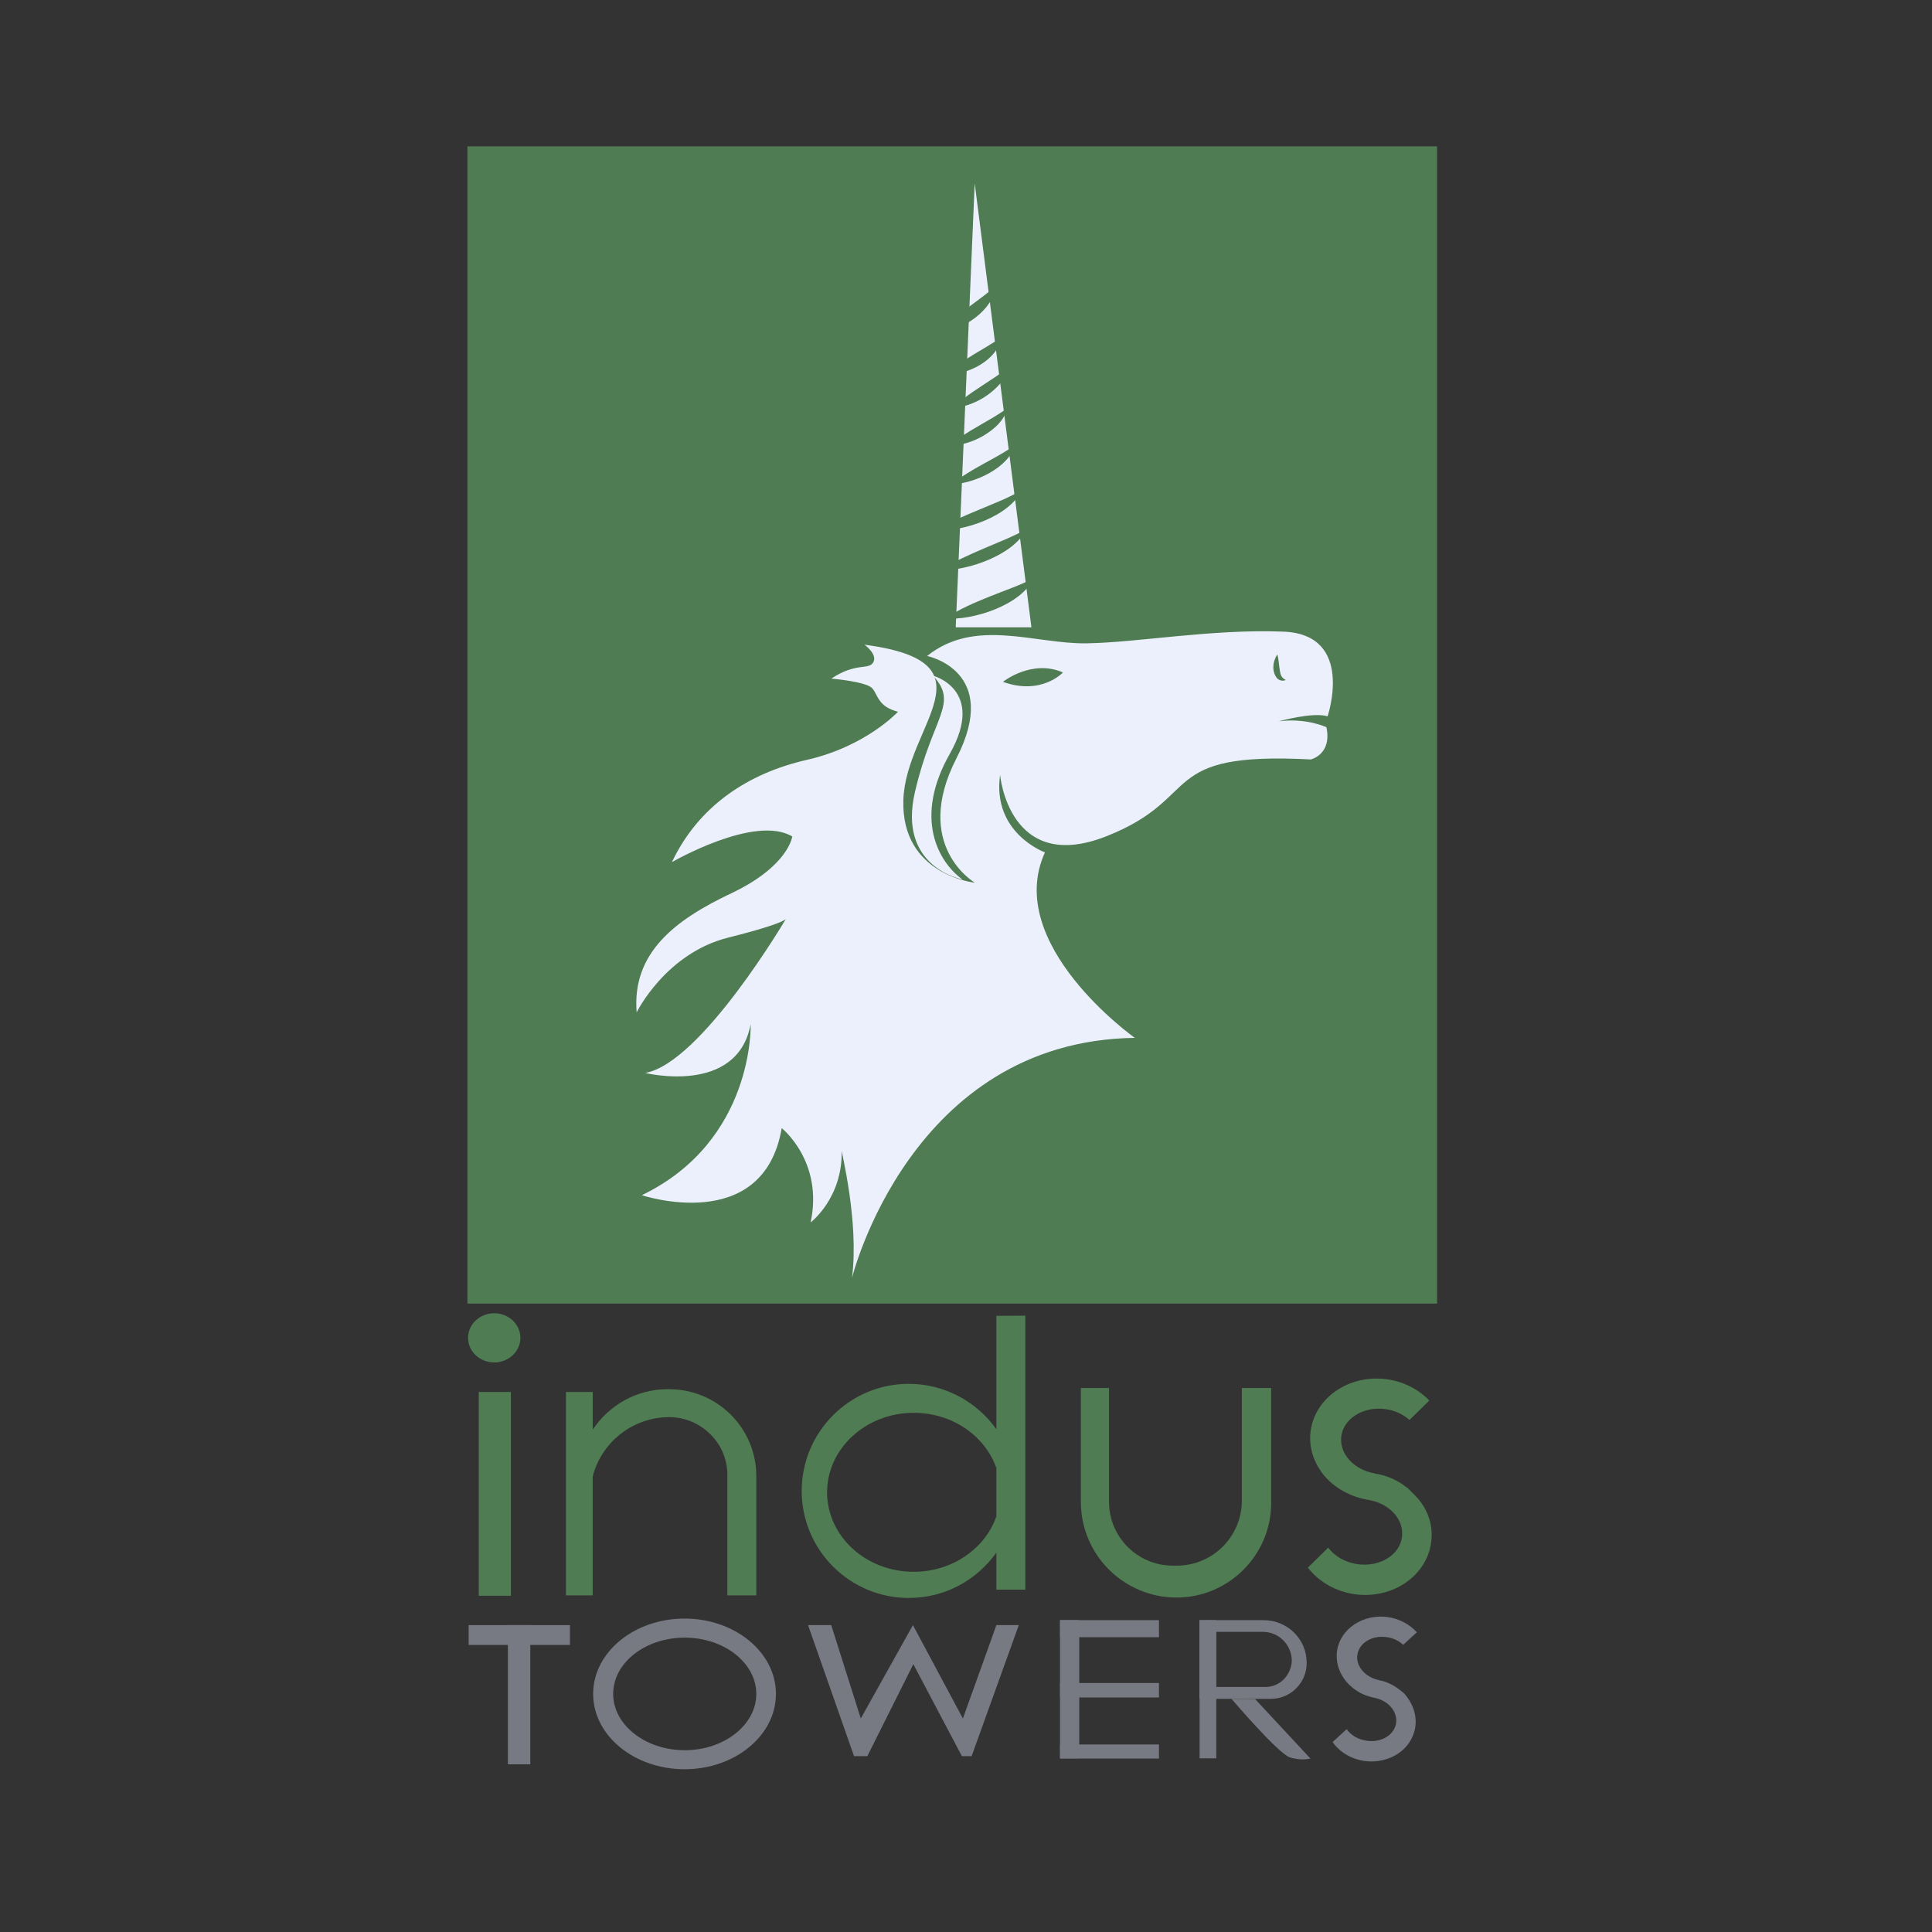 <?xml version="1.0" encoding="utf-8"?>
<!-- Generator: Adobe Illustrator 26.0.1, SVG Export Plug-In . SVG Version: 6.00 Build 0)  -->
<svg version="1.2" baseProfile="tiny-ps" id="Layer_1" xmlns="http://www.w3.org/2000/svg" xmlns:xlink="http://www.w3.org/1999/xlink"
	 viewBox="0 0 10779.1 10779.1"  xml:space="preserve">
	 <rect x="0" y="0" width="10779.1" height="10779.1" fill="#333333" stroke="none"/>
	 <title>industowers</title>
<g>
	<rect x="2608" y="816.5" fill="#4F7C53" width="5409.8" height="6456.7"/>
	<g>
		<rect x="2671.1" y="7766.1" fill="#4F7C53" width="179.2" height="1137.1"/>
		<ellipse fill="#4F7C53" cx="2757.4" cy="7464.2" rx="146" ry="137.2"/>
		<rect x="2833.7" y="9066.9" fill="#777A83" width="125" height="776.5"/>
		<rect x="2614.7" y="9066.9" fill="#777A83" width="565.2" height="110.6"/>
		<rect x="5914.2" y="9039.3" fill="#777A83" width="107.3" height="771"/>
		<rect x="5914.2" y="9732.8" fill="#777A83" width="551.9" height="78.5"/>
		<rect x="5914.2" y="9389.9" fill="#777A83" width="551.9" height="80.7"/>
		<rect x="5914.2" y="9039.3" fill="#777A83" width="551.9" height="95.1"/>
		<rect x="6692.9" y="9039.3" fill="#777A83" width="92.9" height="771"/>
		<path fill="#777A83" d="M7050.1,9039.3h-358.4v439.1H7090c55.3,0,105.1-22.1,141.6-58.6c36.5-36.5,58.6-85.2,58.6-141.6
			C7291.3,9146.6,7184,9039.3,7050.1,9039.3z M7163,9368.9c-26.5,26.5-61.9,43.1-102.9,43.1h-275.4v-307.5h261
			c89.6,0,161.5,73,161.5,161.5C7206.1,9304.7,7189.5,9341.2,7163,9368.9z"/>
		<path fill="#777A83" d="M6871,9478.4c0,0,258.8,304.2,325.2,326.3c65.3,21,115,6.6,115,6.6l-308.6-331.8L6871,9478.4L6871,9478.4z
			"/>
		<polygon fill="#777A83" points="4508.3,9066.9 4637.7,9066.9 4802.5,9587.9 5093.4,9066.9 5372.2,9587.9 5559.1,9066.9 
			5684.1,9066.9 5420.9,9798.1 5366.7,9798.1 5095.7,9284.8 4839,9798.1 4764.9,9798.1 		"/>
		<path fill="#777A83" d="M3819.2,9030.4c-281,0-509.9,188-509.9,420.3s229,420.3,509.9,420.3s509.9-188,509.9-420.3
			S4100.2,9030.4,3819.2,9030.4z M3820.3,9764.9c-220.1,0-399.3-141.6-399.3-314.1c0-173.7,179.2-314.1,399.3-314.1
			c220.1,0,399.3,141.6,399.3,314.1S4040.4,9764.9,3820.3,9764.9z"/>
		<path fill="#4F7C53" d="M5559.1,7341.4v632.7c-108.4-152.6-287.6-253.3-488.9-253.3c-330.7,0-597.3,268.8-597.3,597.3
			c0,330.7,268.8,597.3,597.3,597.3c202.4,0,379.4-99.5,488.9-253.3v206.8h161.5V7340.3L5559.1,7341.4L5559.1,7341.4z
			 M5097.9,8769.4c-267.7,0-483.4-199.1-483.4-443.5c0-244.4,216.8-443.5,483.4-443.5c216.8,0,398.2,129.4,461.2,308.6v268.8
			C5497.2,8638.9,5313.6,8769.4,5097.9,8769.4z"/>
		<path fill="#4F7C53" d="M7092.2,7744v641.5c0,290.9-237.8,527.6-527.6,527.6c-294.2,0-534.2-237.8-534.2-534.2V7744h157.1v634.9
			c0,196.9,159.3,356.2,356.2,356.2h22.1c200.2,0,362.8-162.6,362.8-362.8V7744L7092.2,7744L7092.2,7744z"/>
		<path fill="#4F7C53" d="M4219.6,8235.1V8901h-161.5v-671.4c0-89.6-35.4-169.2-95.1-227.9c-59.7-58.6-139.4-95.1-229-95.1
			c-204.6,0-378.3,140.5-427,330.7V8901h-149.3V7766.1h149.3v210.2c89.6-134.9,243.3-225.6,417-225.6h8.8
			C4001.7,7750.7,4219.6,7967.5,4219.6,8235.1z"/>
		<path fill="#51785B" d="M7584.9,9169.7c0,0,0-1.1-1.1-2.2C7583.8,9167.5,7584.9,9168.6,7584.9,9169.7z"/>
		<path fill="#4F7C53" d="M7984.8,8604.6c-24.3,185.8-211.3,316.3-420.3,290.9c-111.7-14.4-206.8-70.8-267.7-149.3l113.9-111.7
			c34.3,47.6,96.2,84.1,167,92.9c122.8,15.5,232.3-53.1,244.4-152.6c12.2-96.2-68.6-185.8-183.6-205.7c-4.4-1.1-8.8-2.2-13.3-2.2
			c-83-15.5-156-54.2-211.3-106.2l0,0c-74.1-73-115-171.4-101.8-275.4c24.3-185.8,211.3-316.3,420.3-290.9
			c97.3,12.2,182.5,57.5,242.2,119.5l-110.6,108.4c-34.3-31-83-54.2-136.1-60.8c-122.8-15.5-232.3,53.1-244.4,152.6
			c-12.2,97.3,71.9,188,189.1,206.8c-3.3,0-5.5,0-5.5,0c56.4,7.7,104,27.7,142.7,50.9c3.3,2.2,6.6,3.3,8.8,5.5
			c4.4,3.3,8.8,5.5,12.2,8.8c8.8,6.6,16.6,11.1,24.3,17.7c3.3,3.3,6.6,5.5,8.8,8.8c3.3,3.3,7.7,5.5,8.8,8.8c3.3,3.3,6.6,6.6,8.8,8.8
			c1.1,1.1,1.1,1.1,1.1,1.1C7959.4,8402.1,7999.2,8500.6,7984.8,8604.6z"/>
		<path fill="#777A83" d="M7895.9,9638c-19.8,124.3-146.7,206.3-285.3,186.7c-75.4-11.9-137-50.6-175.6-105.2l78.3-72.2
			c22.7,32.8,61.9,57.5,110.7,64.3c81,12.9,155.4-30.5,165.2-98.2c8.8-63.2-42.1-124.2-118.7-140.5c-3.3-1-6.7-1-8.9-2
			c-55.5-11.1-102.5-39-138.6-76l0,0c-47.4-48.9-72.9-115.9-63.2-185.8c19.8-124.3,146.7-206.3,285.3-186.7
			c64.3,9.9,120.2,40.9,159.8,84.5l-76.2,70c-22.5-21.7-54.9-37.7-90.4-42.6c-81-12.9-155.4,30.5-165.2,98.2
			c-9.9,63.2,44.4,126.4,122.1,141.6c-3.3,0.1-3.3,0.1-3.3,0.1c37.7,5.9,69,20.9,93.6,37c2.2,1.1,4.5,3.2,6.7,4.3
			c2.3,2.2,5.6,4.3,7.8,5.4c6.7,5.4,11.2,8.6,15.7,11.9c2.3,2.2,4.5,4.3,6.7,5.4c2.3,2.2,4.5,4.3,6.7,5.4c2.3,2.2,4.5,4.3,6.8,6.5
			l1.1,1.1C7881.2,9502.2,7906.8,9569.2,7895.9,9638z"/>
	</g>
	<path fill="#ECF0FC" d="M4753.5,7130c0,0,325-1322.4,1577.9-1339.5c0,0-735.5-521.7-501.4-1034.9c0,0-296.1-106.9-250.2-431.9
		c0,0,49.2,558.1,595.5,341c546.3-217,271.5-472.5,1138.6-427.6c0,0,118.7-27.8,86.6-179.6c0,0-111.2-53.5-266.2-33.1
		c0,0,192.4-53.5,272.6-27.8c0,0,155-455.4-244.8-472.5c-399.8-16-813.6,60.9-1101.1,65.2c-287.6,4.3-620.1-144.3-888.4,70.6
		c0,0,414.8,82.3,163.6,570.9c-250.2,488.6,102.6,693.8,102.6,693.8s-411.6-41.7-398.8-460.8c12.8-418,526-768.7-217-867
		c0,0,74.8,53.5,49.2,98.4s-94.1-2.1-234.1,90.9c0,0,195.6,16,228.8,54.5c33.1,38.5,31,101.6,143.3,130.4
		c0,0-178.5,193.5-507.8,268.3c-329.3,74.8-605.1,257.6-753.7,570.9c0,0,462.9-268.3,671.4-143.3c0,0-19.2,163.6-336.8,315.4
		c-317.5,149.7-558.1,333.5-531.3,666c0,0,161.4-329.3,509.9-416.9s326.1-110.1,326.1-110.1s-474.7,809.3-787.9,864.9
		c0,0,512.1,127.2,588-271.5c0,0,21.4,650-607.2,953.6c0,0,677.8,226.6,780.4-374.2c0,0,234.1,184.9,161.4,526
		c0,0,179.6-135.8,173.2-402C4691.5,6418,4794.1,6812.5,4753.5,7130z"/>
	<path fill="#4F7C53" d="M5595.7,3804.1c0,0,160.4-128.3,334.6-52.4C5931.4,3751.7,5809.5,3882.1,5595.7,3804.1z"/>
	<g>
		<path fill="#4F7C53" d="M7126.6,3651.2c7.5,25.7,8.6,57.7,12.8,82.3c3.2,19.2,4.3,34.2,17.1,48.1c4.3,4.3,9.6,8.6,17.1,11.8
			c-15,8.6-36.3,3.2-48.1-8.6C7093.5,3746.3,7101,3688.6,7126.6,3651.2L7126.6,3651.2z"/>
	</g>
	<path fill="#ECF0FC" d="M5369.1,4906.3c0,0-363.5-65.2-264.1-488.6c98.4-423.4,245.9-490.7,100.5-647.9c0,0,296.1,77,94.1,435.1
		C5095.4,4564.2,5235.4,4809,5369.1,4906.3z"/>
	<g>
		<polygon fill="#ECF0FC" points="5332.3,3500 5438.1,1023 5754.6,3500 		"/>
		<g>
			<path fill="#4F7C53" d="M5273.5,3451c77-52.4,161.4-87.7,245.9-121.9c83.4-34.2,166.8-60.9,247-102.6
				C5699,3375.1,5429.6,3462.8,5273.5,3451L5273.5,3451z"/>
		</g>
		<g>
			<path fill="#4F7C53" d="M5248.9,3180.6c77-50.2,157.2-84.5,238.4-119.7c71.6-31,172.1-69.5,239.5-109
				C5658.4,3095,5399.6,3185.9,5248.9,3180.6L5248.9,3180.6z"/>
		</g>
		<g>
			<path fill="#4F7C53" d="M5220,2959.3c77-47,160.4-81.2,242.7-115.5c82.3-35.3,161.4-63.1,239.5-111.2
				C5633.8,2881.2,5374,2967.8,5220,2959.3L5220,2959.3z"/>
		</g>
		<g>
			<path fill="#4F7C53" d="M5310.9,2701.6c106.9-88.7,238.4-137.9,350.7-217C5628.4,2609.7,5433.8,2699.5,5310.9,2701.6
				L5310.9,2701.6z"/>
		</g>
		<g>
			<path fill="#4F7C53" d="M5297,2486.7c73.8-64.1,159.3-106.9,241.6-156.1c26.7-16,52.4-32.1,80.2-52.4
				c-6.4,34.2-26.7,64.1-50.2,89.8C5498,2438.6,5396.4,2484.6,5297,2486.7L5297,2486.7z"/>
		</g>
		<g>
			<path fill="#4F7C53" d="M5315.2,2276.1c69.5-67.4,149.7-113.3,229.9-167.8c25.7-17.1,50.2-34.2,77-57.7
				c-4.3,34.2-22.5,65.2-43.8,91.9C5513,2216.3,5413.5,2269.7,5315.2,2276.1L5315.2,2276.1z"/>
		</g>
		<g>
			<path fill="#4F7C53" d="M5287.4,2086.9c88.7-88.7,195.6-132.6,298.3-204.2C5570.7,2003.5,5400.7,2093.3,5287.4,2086.9
				L5287.4,2086.9z"/>
		</g>
		<g>
			<path fill="#4F7C53" d="M5250,1853.8c86.6-105.8,199.9-165.7,301.5-254.4C5545,1728.8,5369.7,1843.1,5250,1853.8L5250,1853.8z"/>
		</g>
	</g>
</g>
</svg>
